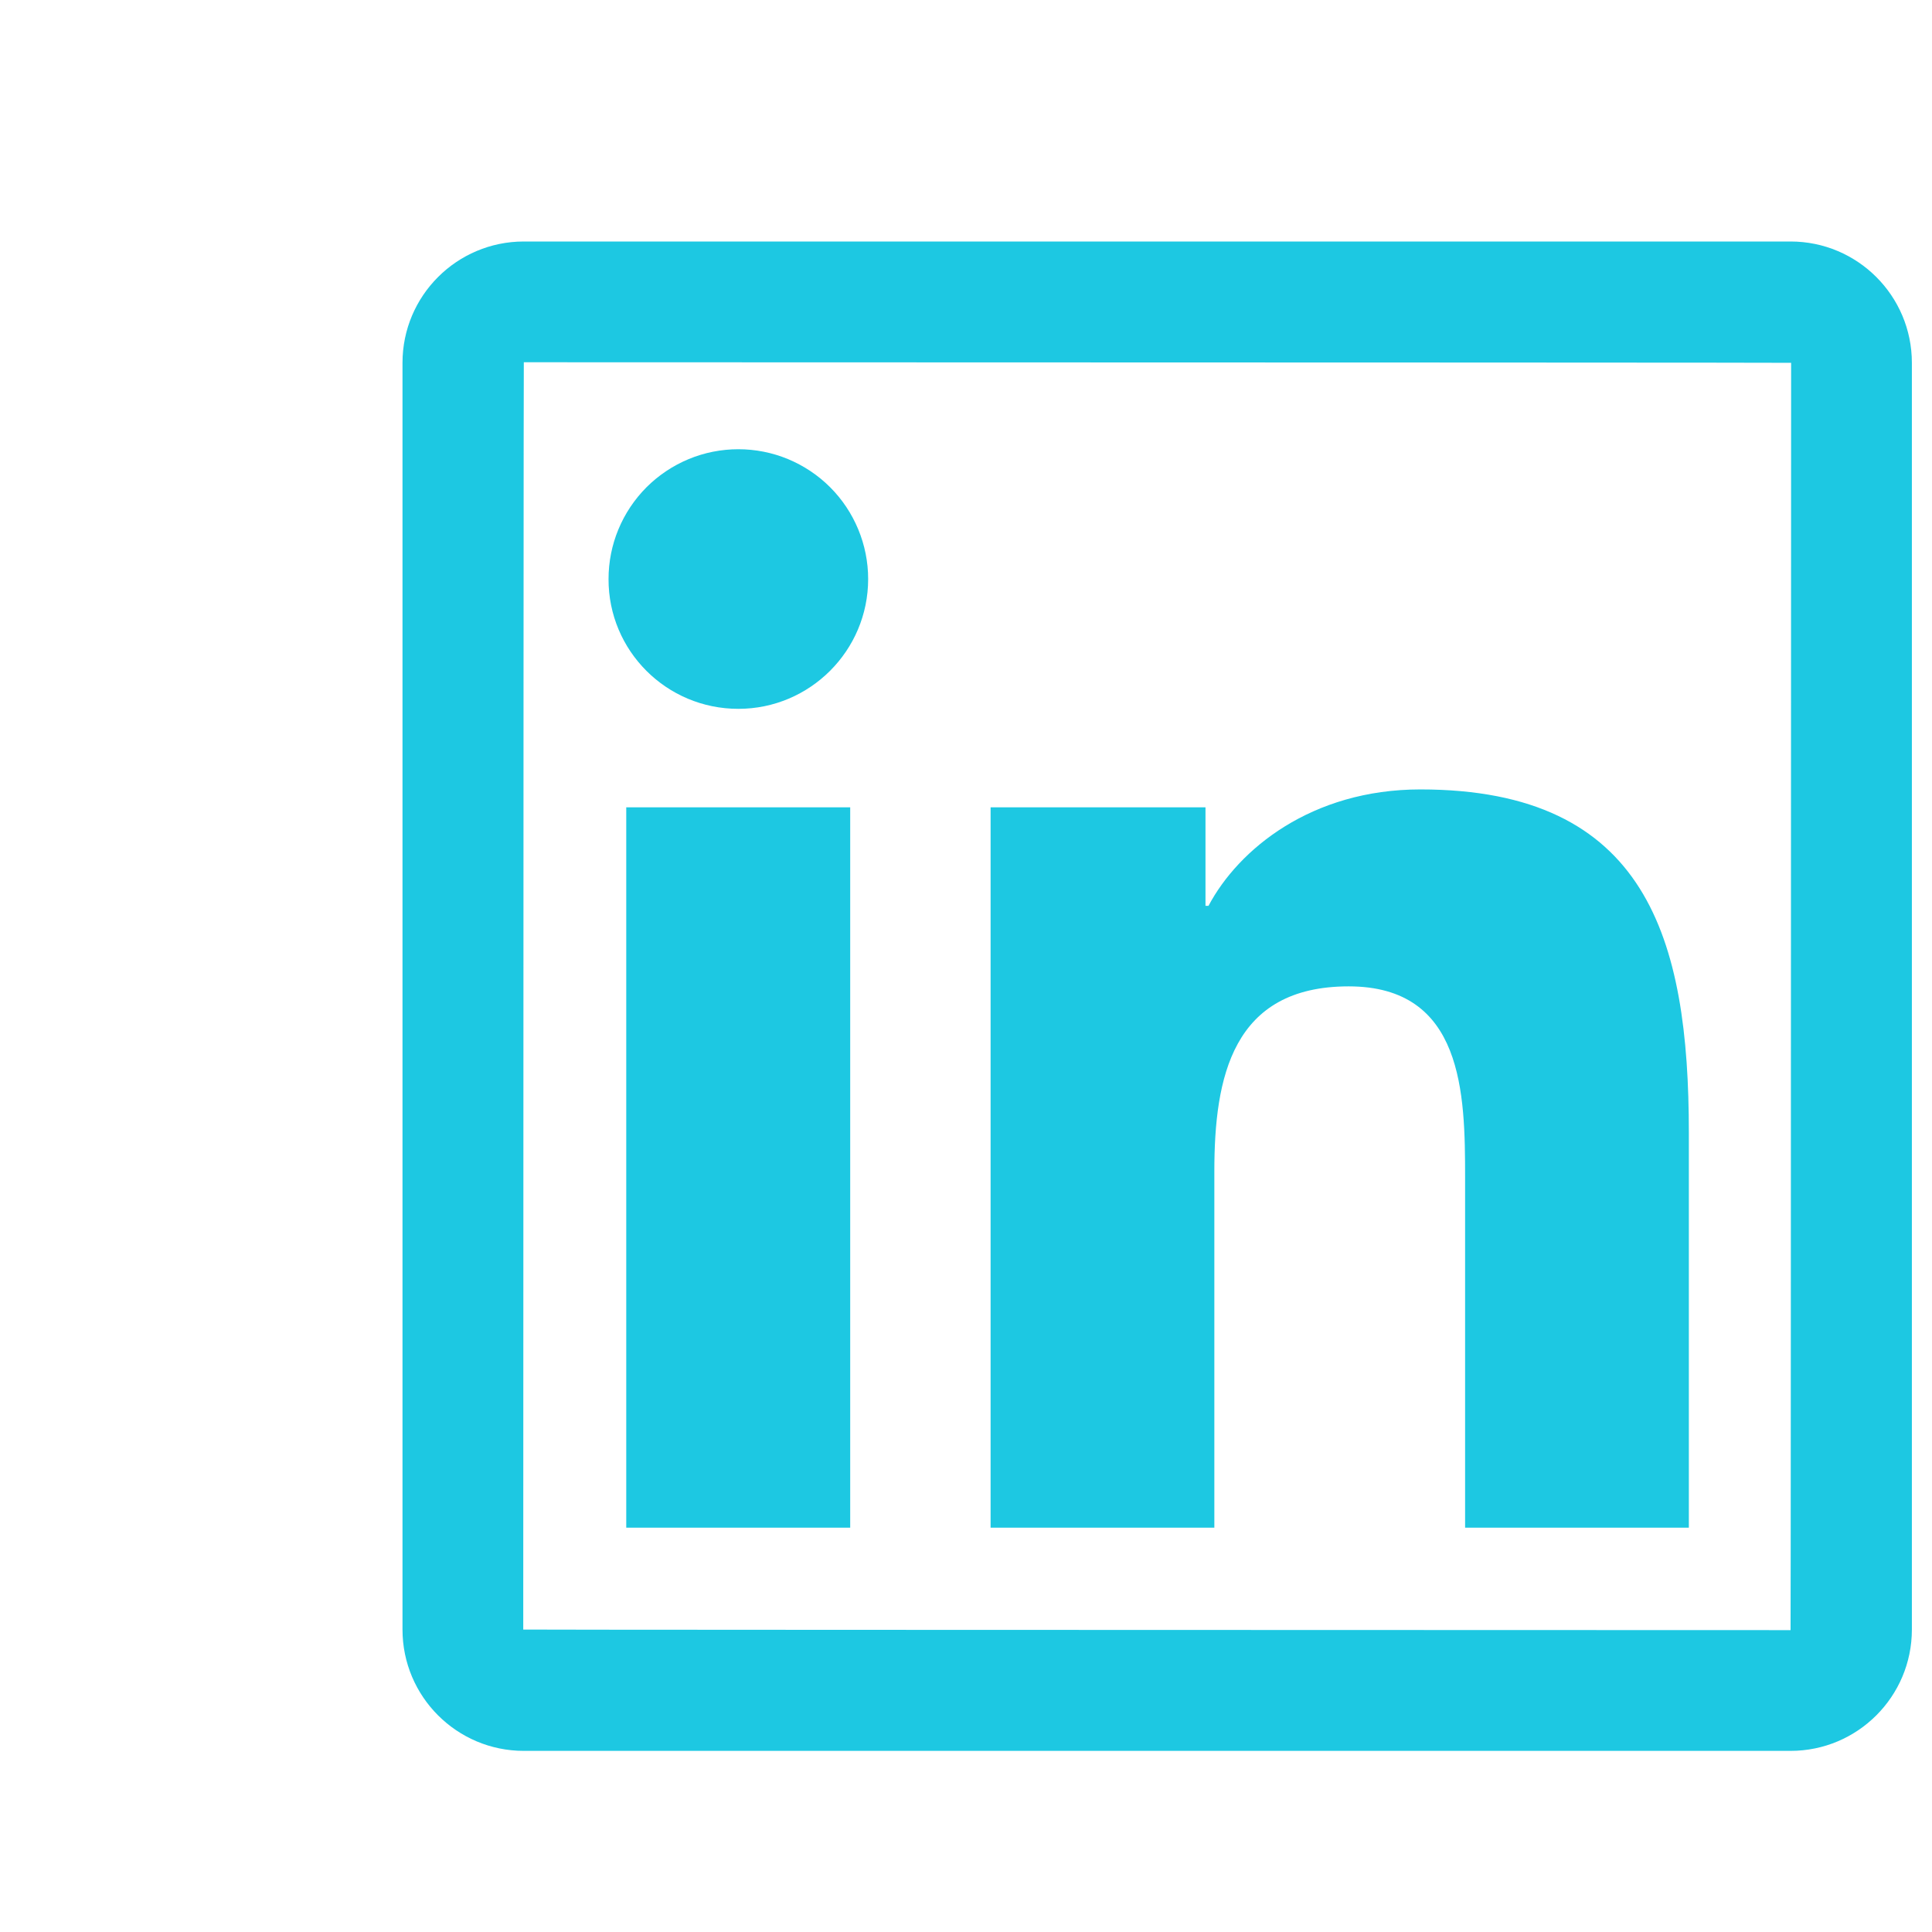 <svg width="48" height="48" viewBox="0 0 48 48" fill="none" xmlns="http://www.w3.org/2000/svg">
<g clip-path="url(#clip0_526_21)">
<path d="M44.486 6H13.014C11.35 6 10 7.35 10 9.014V40.486C10 42.15 11.35 43.5 13.014 43.5H44.486C46.15 43.5 47.5 42.15 47.5 40.486V9.014C47.5 7.35 46.15 6 44.486 6ZM44.486 40.5C23.495 40.495 13 40.491 13 40.486C13.005 19.495 13.009 9 13.014 9C34.005 9.005 44.5 9.009 44.5 9.014C44.495 30.005 44.491 40.5 44.486 40.5ZM15.559 20.058H21.123V37.955H15.559V20.058ZM18.344 17.611C20.12 17.611 21.569 16.167 21.569 14.386C21.569 13.962 21.485 13.543 21.323 13.152C21.161 12.761 20.924 12.405 20.624 12.105C20.325 11.806 19.969 11.569 19.578 11.406C19.187 11.244 18.767 11.161 18.344 11.161C17.92 11.161 17.501 11.244 17.11 11.406C16.718 11.569 16.363 11.806 16.063 12.105C15.764 12.405 15.526 12.761 15.364 13.152C15.202 13.543 15.119 13.962 15.119 14.386C15.114 16.167 16.558 17.611 18.344 17.611ZM30.17 29.1C30.17 26.766 30.616 24.506 33.508 24.506C36.358 24.506 36.4 27.173 36.4 29.25V37.955H41.959V28.139C41.959 23.32 40.919 19.613 35.289 19.613C32.584 19.613 30.77 21.098 30.025 22.505H29.95V20.058H24.611V37.955H30.17V29.1Z" fill="#1DC8E2"/>
</g>
<defs>
<clipPath id="clip0_526_21">
<rect width="48" height="48" fill="white"/>
</clipPath>
</defs>
</svg>
